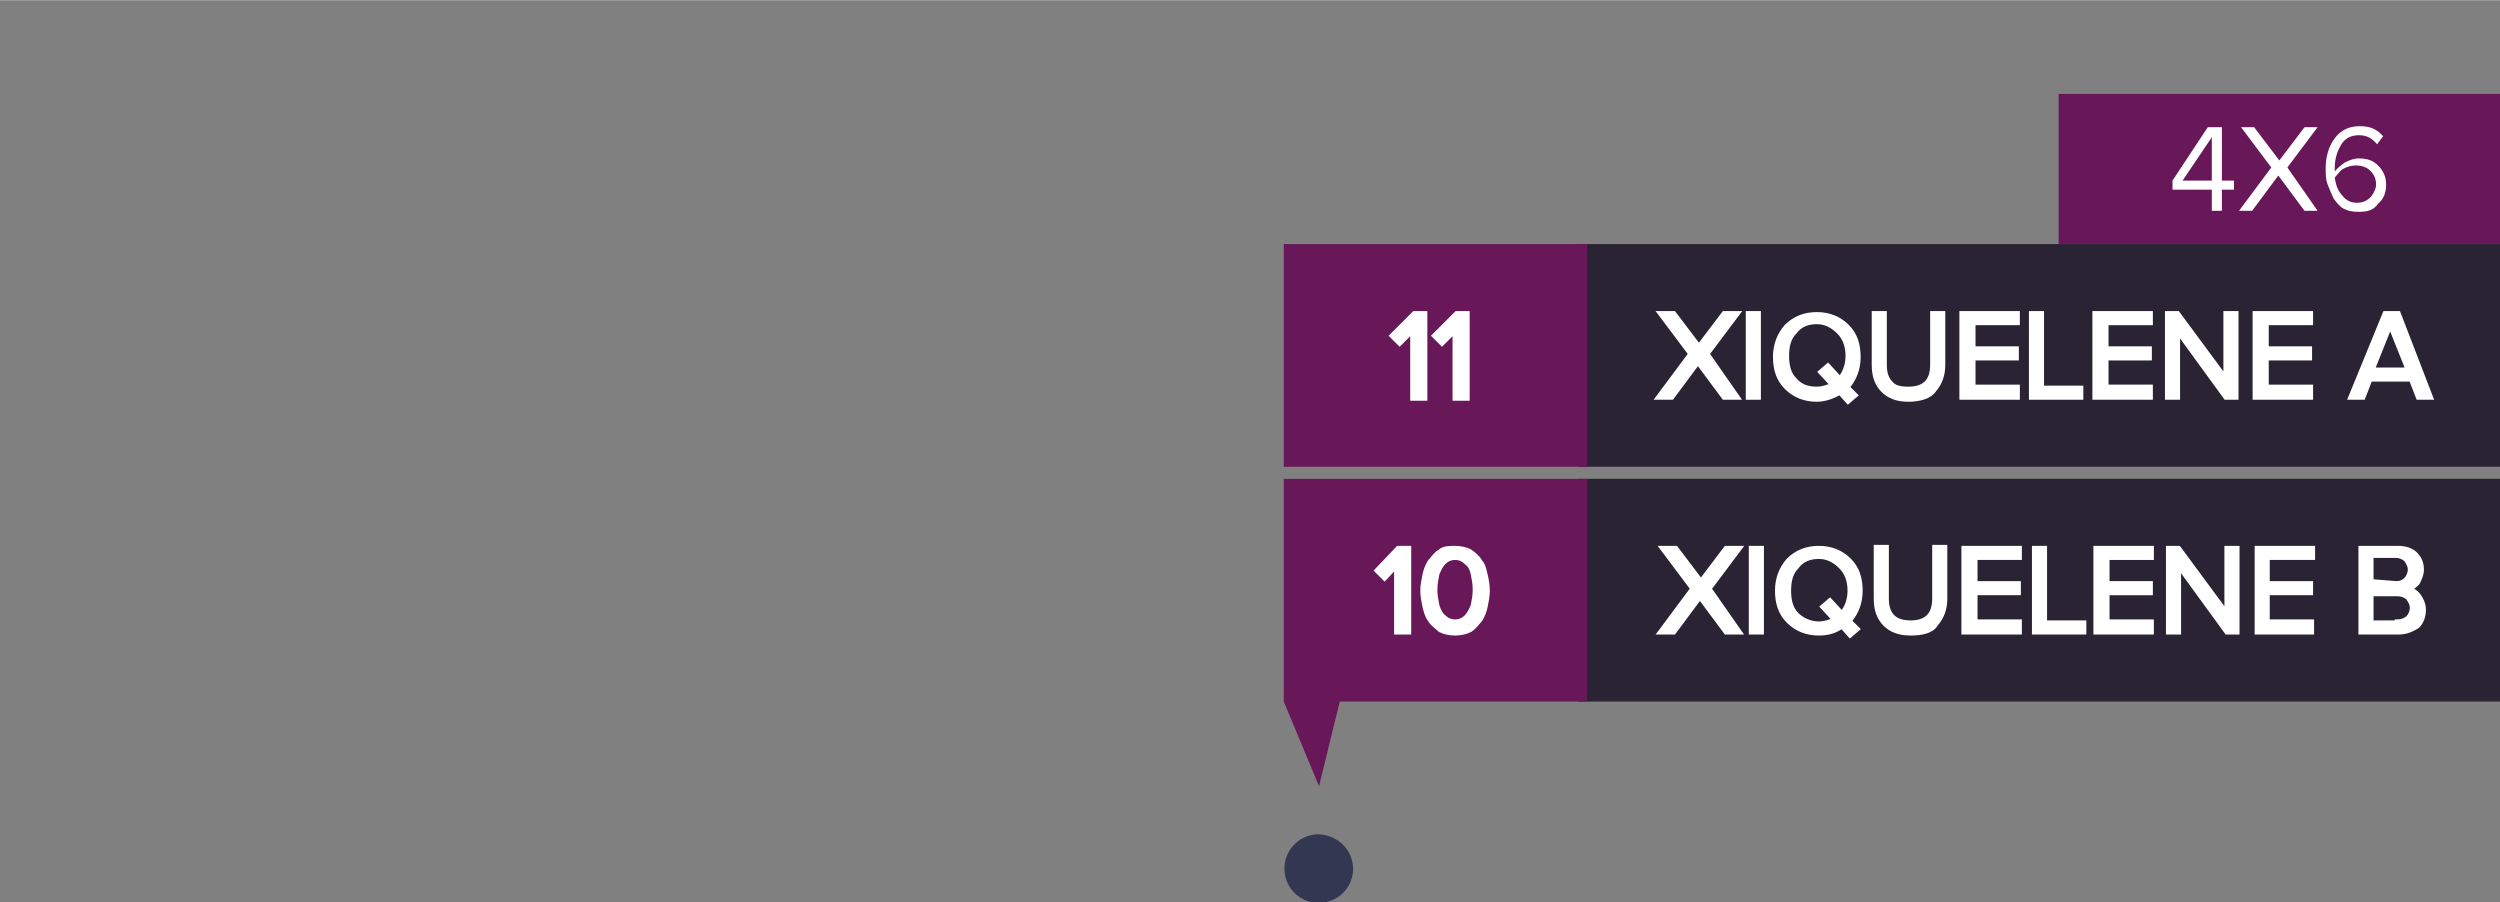 <?xml version="1.0" encoding="utf-8"?>
<!-- Generator: Adobe Illustrator 25.2.3, SVG Export Plug-In . SVG Version: 6.00 Build 0)  -->
<svg version="1.1" id="Layer_1" xmlns="http://www.w3.org/2000/svg" width="248.113" height="89.546" xmlns:xlink="http://www.w3.org/1999/xlink" x="0px" y="0px"
	 viewBox="0 0 248.1 89.5" style="enable-background:new 0 0 248.1 89.5;" xml:space="preserve">
<rect x="0" y="0" width="248.1" height="89.5" fill="#808080" stroke="none"/>
<style type="text/css">
	.st0{fill:#292333}
	.st1{fill:#681758;}
	.st2{fill:#FFFFFF;stroke:#FFFFFF;stroke-width:0.5;stroke-miterlimit:10.001;}
	.st3{fill:#FFFFFF;stroke:#FFFFFF;stroke-width:0.7;stroke-miterlimit:10.001;}
	.st4{fill:#FFFFFF;}
	.st5{opacity:0.92;fill:#2D314E;enable-background:new    ;}
	.st6{fill:none;}
</style>
<g>
	<g>
		<g id="Layer_2_6_">
			<g id="Layer_1-2_7_">
				<g>
					<rect x="156.6" y="24.2" class="st0" width="91.6" height="22.1"/>
				</g>
				<rect x="127.4" y="24.2" class="st1" width="30.1" height="22.1"/>
				<g>
					<rect x="204.3" y="9.3" class="st1" width="44" height="14.9"/>
				</g>
			</g>
		</g>
	</g>
	<g>
		<g id="Layer_2_5_">
			<g id="Layer_1-2_6_">
				<g>
					<rect x="156.6" y="47.5" class="st0" width="91.6" height="22.1"/>
				</g>
				<rect x="127.4" y="47.5" class="st1" width="30.1" height="22.1"/>
			</g>
		</g>
	</g>
</g>
<g>
	<g>
		<path class="st2" d="M172.4,39.4h-1.3l-2.6-3.5l-2.6,3.5h-1.3l3.2-4.3l-3-4h1.3l2.5,3.3l2.5-3.3h1.3l-3,4L172.4,39.4z"/>
		<path class="st2" d="M174.5,39.4h-1v-8.3h1V39.4L174.5,39.4z"/>
		<path class="st2" d="M180.3,39.6c-1.2,0-2.2-0.4-3-1.2s-1.1-1.8-1.1-3c0-1.2,0.4-2.2,1.1-3c0.8-0.8,1.8-1.2,3-1.2s2.2,0.4,3,1.2
			c0.8,0.8,1.1,1.8,1.1,3c0,1.2-0.4,2.2-1.1,3l0.8,0.8l-0.7,0.6l-0.8-0.9C181.9,39.3,181.1,39.6,180.3,39.6z M180.3,38.6
			c0.6,0,1.1-0.2,1.6-0.4l-1.2-1.3l0.7-0.6l1.2,1.3c0.5-0.6,0.8-1.4,0.8-2.3c0-1-0.3-1.8-0.9-2.4c-0.6-0.6-1.3-1-2.2-1
			s-1.7,0.3-2.2,1c-0.6,0.6-0.8,1.4-0.8,2.4c0,1,0.2,1.8,0.8,2.4C178.6,38.3,179.3,38.6,180.3,38.6z"/>
		<path class="st2" d="M189.4,39.6c-1.1,0-1.9-0.3-2.5-0.9c-0.6-0.6-0.9-1.4-0.9-2.5v-5.1h1v5.1c0,0.8,0.2,1.4,0.6,1.8
			c0.4,0.5,1,0.6,1.8,0.6c0.8,0,1.4-0.2,1.8-0.6c0.4-0.4,0.6-1,0.6-1.8v-5.1h1v5.1c0,1-0.3,1.8-0.9,2.5
			C191.5,39.3,190.5,39.6,189.4,39.6z"/>
		<path class="st2" d="M200.2,39.4h-5.5v-8.3h5.5V32h-4.4v2.6h4.3v0.9h-4.3v2.9h4.4V39.4z"/>
		<path class="st2" d="M206.5,39.4h-4.9v-8.3h1v7.4h3.9V39.4z"/>
		<path class="st2" d="M213.4,39.4h-5.5v-8.3h5.5V32H209v2.6h4.3v0.9H209v2.9h4.4V39.4z"/>
		<path class="st2" d="M221.9,39.4h-1l-4.8-6.6v6.6h-1v-8.3h1l4.8,6.5v-6.5h1V39.4L221.9,39.4z"/>
		<path class="st2" d="M229.3,39.4h-5.5v-8.3h5.5V32h-4.4v2.6h4.3v0.9h-4.3v2.9h4.4V39.4z"/>
		<path class="st2" d="M241.2,39.4H240l-0.7-1.8h-4.1l-0.7,1.8h-1.2l3.4-8.3h1.3L241.2,39.4z M239,36.7l-1.8-4.5l-1.8,4.5H239z"/>
	</g>
	<g>
		<path class="st3" d="M141.3,39.4h-1v-6.9l-1.4,1.4l-0.6-0.6l2.1-2.1h0.9V39.4z"/>
		<path class="st3" d="M145.5,39.4h-1v-6.9l-1.4,1.4l-0.6-0.6l2.1-2.1h0.9V39.4z"/>
	</g>
	<g>
		<path class="st2" d="M172.6,62.7h-1.3l-2.6-3.5l-2.6,3.5h-1.3l3.2-4.3l-3-4h1.3l2.5,3.3l2.5-3.3h1.3l-3,4L172.6,62.7z"/>
		<path class="st2" d="M174.8,62.7h-1v-8.3h1V62.7z"/>
		<path class="st2" d="M180.5,62.8c-1.2,0-2.2-0.4-3-1.2c-0.8-0.8-1.1-1.8-1.1-3c0-1.2,0.4-2.2,1.1-3c0.8-0.8,1.8-1.2,3-1.2
			s2.2,0.4,3,1.2c0.8,0.8,1.1,1.8,1.1,3c0,1.2-0.4,2.2-1.1,3l0.8,0.8l-0.7,0.6l-0.8-0.9C182.1,62.6,181.4,62.8,180.5,62.8z
			 M180.5,61.9c0.6,0,1.1-0.2,1.6-0.4l-1.2-1.3l0.7-0.6l1.2,1.3c0.5-0.6,0.8-1.4,0.8-2.3c0-1-0.3-1.8-0.9-2.4c-0.6-0.6-1.3-1-2.2-1
			s-1.7,0.3-2.2,1c-0.6,0.6-0.8,1.4-0.8,2.4s0.2,1.8,0.8,2.4C178.8,61.5,179.6,61.9,180.5,61.9z"/>
		<path class="st2" d="M189.6,62.8c-1.1,0-1.9-0.3-2.5-0.9c-0.6-0.6-0.9-1.4-0.9-2.5v-5.1h1v5.1c0,0.8,0.2,1.4,0.6,1.8
			c0.4,0.4,1,0.6,1.8,0.6c0.8,0,1.4-0.2,1.8-0.6s0.6-1,0.6-1.8v-5.1h1v5.1c0,1-0.3,1.8-0.9,2.5C191.7,62.6,190.7,62.8,189.6,62.8z"
			/>
		<path class="st2" d="M200.4,62.7h-5.5v-8.3h5.5v0.9H196v2.6h4.3v0.9H196v2.9h4.4V62.7z"/>
		<path class="st2" d="M206.8,62.7h-4.9v-8.3h1v7.4h3.9V62.7z"/>
		<path class="st2" d="M213.5,62.7H208v-8.3h5.5v0.9h-4.4v2.6h4.3v0.9h-4.3v2.9h4.4V62.7z"/>
		<path class="st2" d="M222,62.7h-1l-4.8-6.6v6.6h-1v-8.3h1l4.8,6.5v-6.5h1V62.7L222,62.7z"/>
		<path class="st2" d="M229.4,62.7H224v-8.3h5.5v0.9H225v2.6h4.3v0.9H225v2.9h4.4V62.7z"/>
		<path class="st2" d="M238.1,62.7h-3.8v-8.3h3.7c0.7,0,1.3,0.2,1.7,0.6c0.4,0.4,0.6,0.9,0.6,1.5c0,0.5-0.2,0.9-0.4,1.3
			c-0.3,0.3-0.6,0.6-1,0.6c0.4,0.1,0.8,0.3,1.1,0.7c0.3,0.4,0.5,0.9,0.5,1.4c0,0.6-0.2,1.2-0.6,1.6
			C239.4,62.4,238.8,62.7,238.1,62.7z M237.8,57.9c0.5,0,0.8-0.2,1-0.4c0.2-0.2,0.4-0.6,0.4-1c0-0.4-0.2-0.7-0.4-1
			c-0.2-0.2-0.6-0.4-1-0.4h-2.5v2.6L237.8,57.9L237.8,57.9z M237.9,61.7c0.5,0,0.9-0.2,1.1-0.4c0.2-0.2,0.4-0.6,0.4-1
			c0-0.4-0.2-0.7-0.4-1c-0.2-0.2-0.6-0.4-1.1-0.4h-2.6v2.9h2.6V61.7z"/>
	</g>
	<g>
		<path class="st3" d="M139.7,62.6h-1v-6.8l-1.3,1.4l-0.6-0.6l2-2.1h0.9C139.7,54.5,139.7,62.6,139.7,62.6z"/>
		<path class="st3" d="M144.4,62.7c-0.5,0-1-0.1-1.4-0.3c-0.3-0.3-0.7-0.5-1-1c-0.3-0.4-0.4-0.9-0.5-1.3c-0.1-0.5-0.2-1-0.2-1.5
			s0.1-1,0.2-1.5c0.1-0.5,0.3-1,0.5-1.3c0.3-0.3,0.5-0.7,1-1c0.3-0.3,0.9-0.3,1.4-0.3s1,0.1,1.4,0.3c0.4,0.3,0.7,0.5,1,1
			c0.3,0.3,0.4,0.9,0.5,1.3c0.1,0.4,0.2,1,0.2,1.5s-0.1,1-0.2,1.5c-0.1,0.5-0.3,1-0.5,1.3c-0.3,0.3-0.5,0.7-1,1
			C145.4,62.6,144.9,62.7,144.4,62.7z M143.2,61.3c0.3,0.3,0.7,0.5,1.2,0.5c0.5,0,0.9-0.2,1.2-0.5c0.3-0.3,0.5-0.7,0.7-1.2
			c0.1-0.5,0.2-1,0.2-1.6s-0.1-1.1-0.2-1.6c-0.1-0.5-0.3-0.9-0.7-1.2c-0.3-0.3-0.7-0.5-1.2-0.5c-0.5,0-0.9,0.2-1.2,0.5
			c-0.3,0.3-0.5,0.7-0.7,1.2c-0.1,0.5-0.2,1-0.2,1.6s0.1,1.1,0.2,1.6C142.6,60.5,142.9,61.1,143.2,61.3z"/>
	</g>
	<g>
		<path class="st4" d="M220.5,20.9h-1v-2.1h-3.9v-0.9l3.5-5.3h1.4v5.3h1.2v0.9h-1.2V20.9z M219.5,17.9v-4.3l-2.9,4.3H219.5z"/>
		<path class="st4" d="M230,20.9h-1.3l-2.6-3.5l-2.6,3.5h-1.3l3.2-4.3l-3-4h1.3l2.5,3.3l2.5-3.3h1.3l-3,4L230,20.9z"/>
		<path class="st4" d="M234,21c-0.6,0-1-0.1-1.4-0.3s-0.7-0.6-1-1c-0.2-0.4-0.4-0.9-0.6-1.4c-0.2-0.5-0.2-1-0.2-1.6
			c0-1.2,0.3-2.2,0.9-3c0.6-0.8,1.4-1.2,2.5-1.2c1,0,1.7,0.3,2.3,1l-0.6,0.8c-0.5-0.6-1-0.9-1.8-0.9s-1.4,0.3-1.8,1
			c-0.4,0.7-0.6,1.4-0.6,2.3V17c0.2-0.3,0.6-0.6,1-0.9c0.4-0.2,0.9-0.4,1.4-0.4c0.8,0,1.4,0.2,1.9,0.7c0.5,0.5,0.8,1.1,0.8,1.9
			c0,0.7-0.2,1.4-0.8,1.9C235.5,20.9,234.9,21,234,21z M233.9,20.1c0.6,0,1-0.2,1.4-0.6c0.3-0.4,0.5-0.8,0.5-1.2
			c0-0.6-0.2-1-0.6-1.4c-0.3-0.3-0.8-0.5-1.4-0.5c-0.4,0-0.8,0.1-1.2,0.3c-0.4,0.2-0.6,0.6-0.9,0.9c0.1,0.6,0.2,1.1,0.6,1.6
			C232.8,19.9,233.3,20.1,233.9,20.1z"/>
	</g>
</g>
<g id="_24_julho_novo" transform="translate(200.275 451.873)">
	<path id="Path_11" class="st5" d="M-66-365.5c-0.1,1.9-1.7,3.3-3.6,3.2c-1.9-0.1-3.3-1.7-3.2-3.6c0.1-1.8,1.6-3.2,3.4-3.2
		C-67.4-369-65.9-367.4-66-365.5z"/>
</g>
<g id="xiquelene" transform="translate(-425.915 -95.114)">
	<g id="Group_66" transform="translate(-490.716 -151)">
		<rect id="Rectangle_41" x="916.6" y="263" class="st6" width="106" height="56"/>
	</g>
</g>
<polygon class="st1" points="127.4,69.6 130.9,78 133.4,67.8 "/>
</svg>
